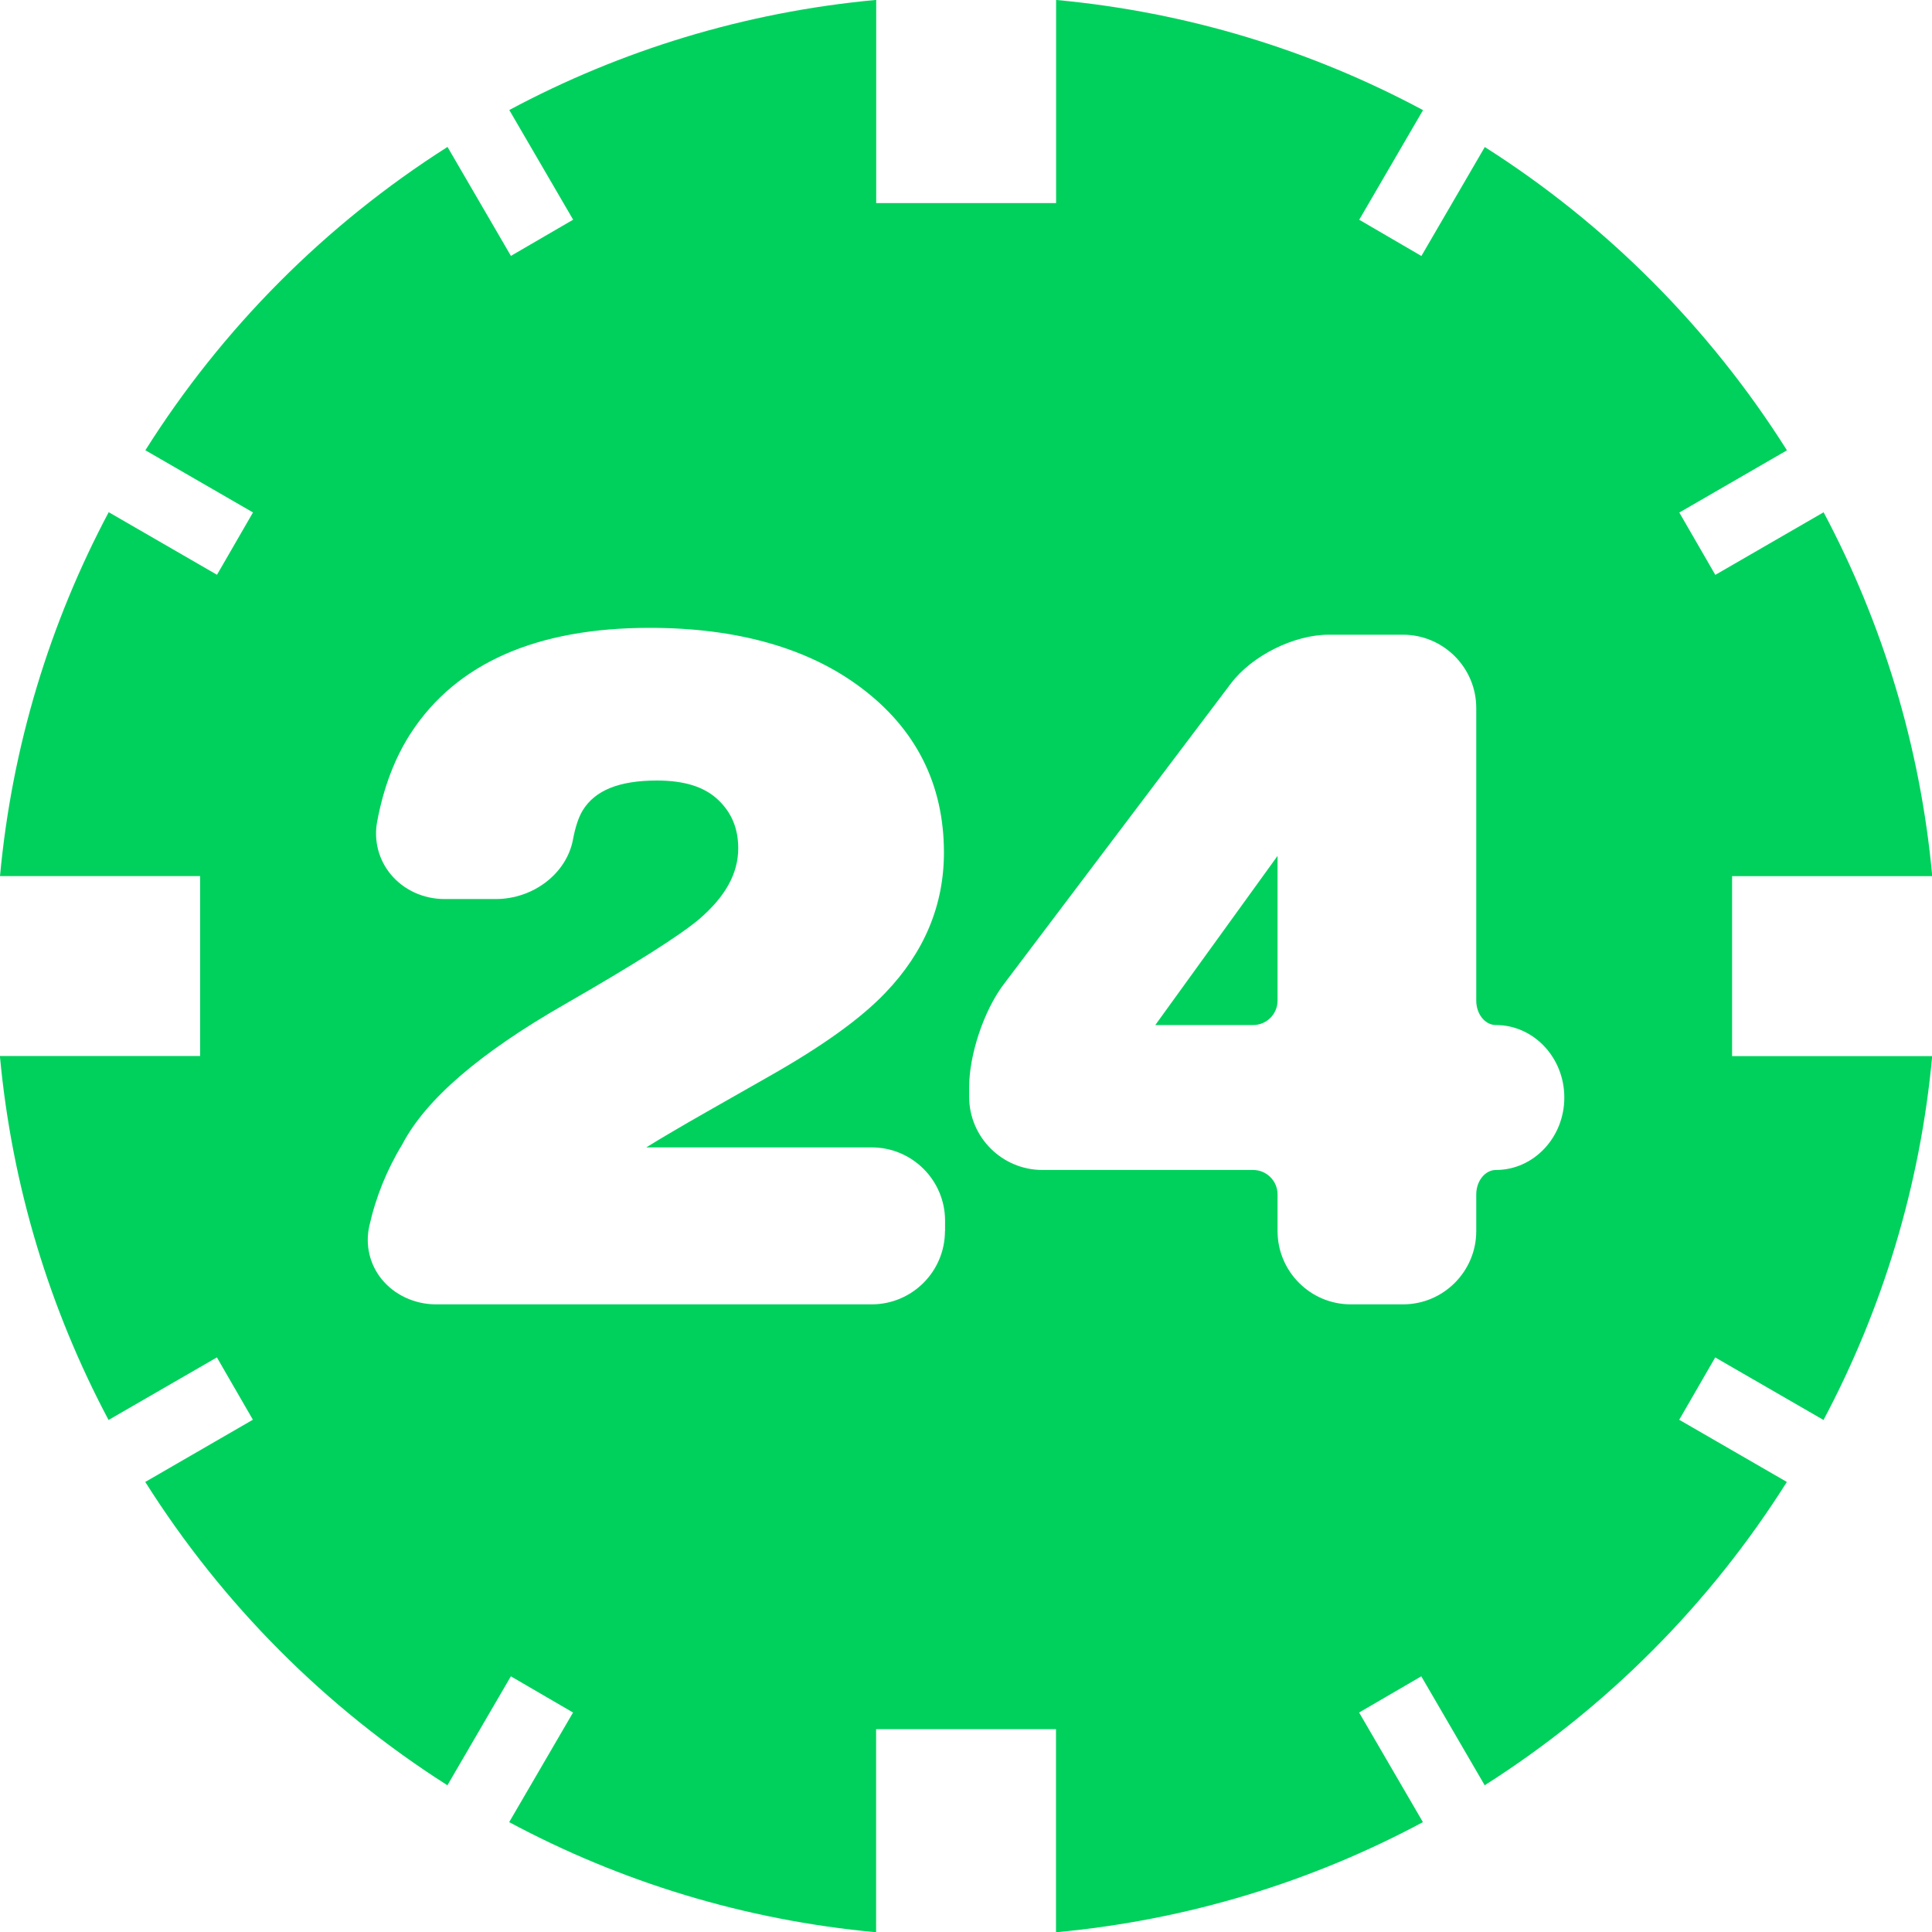 <svg
        xmlns="http://www.w3.org/2000/svg"
        width="38px" height="38px">
    <path fill-rule="evenodd"  fill="rgb(0, 209, 93)"
          d="M35.868,10.076 C37.022,12.248 37.769,14.667 38.005,17.233 L34.070,17.233 L34.068,17.233 L34.068,20.772 L38.004,20.772 C37.767,23.338 37.020,25.757 35.866,27.929 L33.736,26.699 L33.028,27.925 L35.145,29.148 C33.630,31.552 31.600,33.590 29.202,35.114 L27.955,32.971 L26.732,33.683 L27.987,35.839 C25.800,37.012 23.359,37.766 20.770,38.005 L20.770,34.010 L17.232,34.010 L17.232,38.005 C14.643,37.767 12.202,37.012 10.015,35.839 L11.271,33.683 L10.048,32.971 L8.800,35.114 C6.403,33.590 4.373,31.550 2.857,29.148 L4.974,27.924 L4.266,26.698 L2.135,27.929 C0.981,25.755 0.235,23.337 -0.002,20.770 L3.936,20.770 L3.936,17.232 L0.000,17.232 C0.237,14.665 0.984,12.247 2.138,10.074 L4.268,11.305 L4.976,10.079 L2.859,8.856 C4.374,6.453 6.404,4.414 8.802,2.890 L10.049,5.033 L11.273,4.321 L10.017,2.164 C12.204,0.992 14.645,0.237 17.234,-0.002 L17.234,3.995 L20.772,3.995 L20.772,-0.001 C23.361,0.238 25.802,0.993 27.989,2.166 L26.734,4.322 L27.957,5.035 L29.204,2.892 C31.602,4.415 33.631,6.455 35.147,8.857 L33.030,10.081 L33.738,11.307 L35.868,10.076 ZM18.588,24.009 C18.588,23.215 17.942,22.568 17.147,22.568 L12.711,22.568 C12.998,22.390 13.398,22.154 13.908,21.864 L15.116,21.177 C16.179,20.575 16.932,20.034 17.416,19.525 C18.179,18.730 18.566,17.804 18.566,16.769 C18.566,15.429 18.017,14.337 16.935,13.526 C15.897,12.745 14.497,12.349 12.776,12.349 C10.561,12.349 8.985,13.041 8.090,14.405 C7.770,14.893 7.544,15.484 7.418,16.161 C7.349,16.532 7.447,16.910 7.686,17.198 C7.942,17.506 8.328,17.683 8.744,17.683 L9.750,17.683 C10.490,17.683 11.143,17.181 11.269,16.516 C11.315,16.268 11.380,16.074 11.459,15.943 C11.700,15.546 12.177,15.352 12.919,15.352 C13.465,15.352 13.860,15.477 14.129,15.736 C14.392,15.987 14.520,16.298 14.520,16.685 C14.520,17.180 14.267,17.637 13.750,18.080 C13.365,18.404 12.482,18.963 11.127,19.742 C9.430,20.712 8.373,21.627 7.912,22.509 C7.607,23.010 7.389,23.551 7.263,24.118 C7.182,24.486 7.269,24.862 7.503,25.155 C7.754,25.468 8.156,25.655 8.575,25.655 L17.145,25.655 C17.940,25.655 18.586,25.008 18.586,24.214 L18.588,24.214 L18.588,24.009 ZM29.421,20.161 C29.209,20.161 29.036,19.946 29.036,19.681 L29.036,13.926 C29.036,13.131 28.389,12.484 27.595,12.484 L26.134,12.484 C25.450,12.484 24.624,12.897 24.212,13.441 L19.737,19.366 C19.352,19.877 19.062,20.744 19.062,21.382 L19.062,21.572 C19.062,22.365 19.709,23.012 20.503,23.012 L24.648,23.012 C24.913,23.012 25.128,23.228 25.128,23.493 L25.128,24.214 C25.128,25.008 25.774,25.655 26.568,25.655 L27.596,25.655 C28.390,25.655 29.036,25.008 29.036,24.214 L29.036,23.493 C29.036,23.228 29.210,23.012 29.422,23.012 C30.165,23.012 30.769,22.373 30.768,21.586 C30.768,20.800 30.165,20.161 29.421,20.161 ZM24.648,20.161 L22.744,20.161 C22.737,20.161 22.730,20.161 22.723,20.161 C22.727,20.156 22.731,20.150 22.735,20.145 L25.128,16.834 L25.128,19.681 C25.128,19.945 24.913,20.161 24.648,20.161 Z"/>
</svg>
